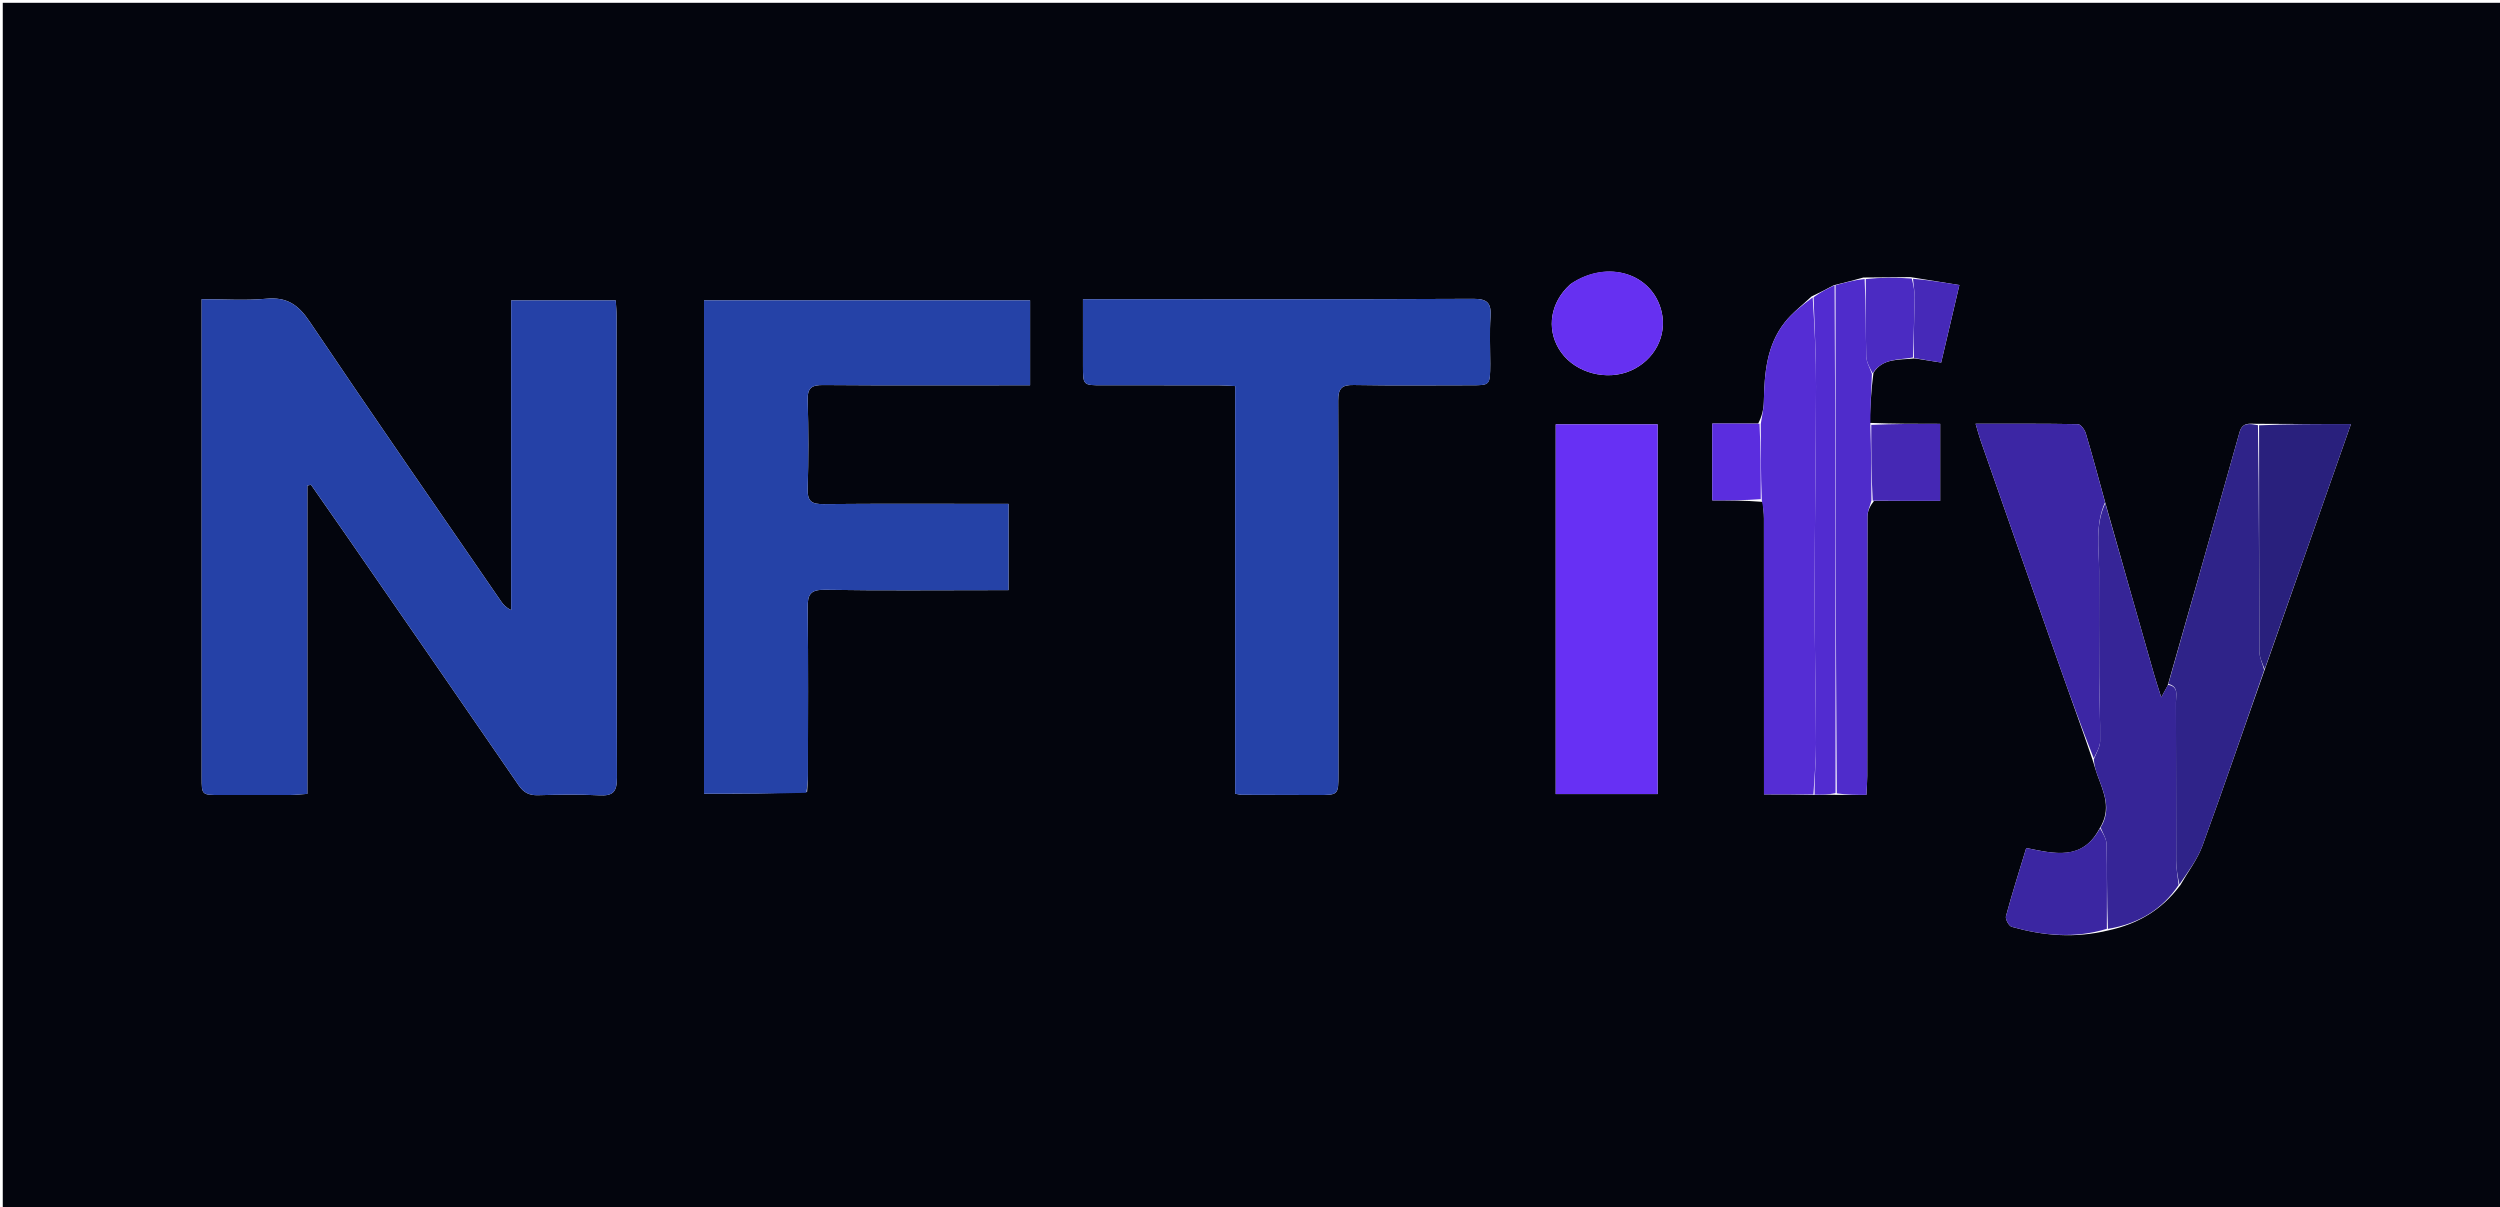 <svg version="1.1" id="Layer_1" xmlns="http://www.w3.org/2000/svg" xmlns:xlink="http://www.w3.org/1999/xlink" x="0px" y="0px"
	 width="100%" viewBox="0 0 903 436" enable-background="new 0 0 903 436" xml:space="preserve">
<path fill="#03050D" opacity="1" stroke="none" 
	d="
M549,437 
	C366,437 183.5,437 1,437 
	C1,291.667 1,146.333 1,1 
	C302,1 603,1 904,1 
	C904,146.333 904,291.666 904,437 
	C785.833,437 667.667,437 549,437 
M691.647,129.456 
	C694.709,129.937 697.772,130.419 701.16,130.951 
	C703.352,121.611 705.456,112.646 707.73,102.953 
	C701.683,101.987 696.332,101.133 690.063,100.097 
	C684.681,100.158 679.299,100.218 673.058,100.241 
	C669.707,101.166 666.356,102.09 662.292,103.056 
	C659.856,104.351 657.42,105.646 654.311,107.1 
	C651.092,110.158 647.466,112.894 644.734,116.338 
	C638.087,124.721 637.31,134.836 637.099,145.058 
	C637.044,147.75 636.378,150.43 635.065,152.978 
	C629.526,152.978 623.986,152.978 618.46,152.978 
	C618.46,162.645 618.46,171.51 618.46,180.745 
	C624.503,180.745 630.244,180.745 636.708,181.279 
	C636.855,183.255 637.128,185.231 637.13,187.208 
	C637.156,218.356 637.148,249.503 637.148,280.651 
	C637.148,282.605 637.148,284.56 637.148,286.944 
	C643.465,286.944 649.232,286.944 655.875,287.111 
	C658.249,287.054 660.623,286.998 663.913,287.109 
	C667.192,287.109 670.47,287.109 674.16,287.109 
	C674.276,284.482 674.449,282.378 674.451,280.275 
	C674.468,249.048 674.436,217.821 674.528,186.595 
	C674.533,184.65 675.465,182.708 676.895,180.924 
	C684.834,180.924 692.772,180.924 700.791,180.924 
	C700.791,171.331 700.791,162.295 700.791,153.092 
	C692.244,153.092 684.114,153.092 675.301,152.747 
	C675.58,146.848 675.859,140.95 676.69,134.662 
	C680.067,129.264 685.854,130.078 691.647,129.456 
M761.779,336.007 
	C772.104,333.709 780.777,328.8 787.57,319.659 
	C790.276,314.918 793.715,310.446 795.561,305.391 
	C803.245,284.358 810.449,263.149 818.196,241.36 
	C828.423,212.245 838.649,183.13 849.174,153.166 
	C837.453,153.166 826.716,153.166 815.149,153.076 
	C812.551,153.07 809.958,152.403 808.896,156.201 
	C800.424,186.502 791.789,216.758 782.94,247.694 
	C782.351,248.766 781.762,249.838 780.639,251.882 
	C779.55,248.403 778.727,245.96 778.019,243.483 
	C772.143,222.926 766.289,202.362 760.271,181.019 
	C758.006,172.845 755.822,164.646 753.394,156.52 
	C753.001,155.203 751.548,153.232 750.553,153.213 
	C738.454,152.984 726.349,153.064 713.582,153.064 
	C714.326,155.558 714.812,157.455 715.455,159.297 
	C724.893,186.297 734.327,213.298 743.818,240.28 
	C747.783,251.553 751.879,262.781 755.947,274.804 
	C756.491,276.538 756.962,278.299 757.592,280.001 
	C759.887,286.19 762.813,292.325 758.282,299.369 
	C752.159,311.016 741.977,308.327 731.876,306.295 
	C729.312,314.744 726.745,322.795 724.546,330.946 
	C724.26,332.005 725.609,334.48 726.634,334.771 
	C737.955,337.981 749.419,339.034 761.779,336.007 
M125.504,194.015 
	C146.142,223.891 166.814,253.743 187.36,283.682 
	C189.199,286.361 191.21,287.316 194.368,287.23 
	C201.695,287.03 209.047,286.867 216.356,287.271 
	C221.334,287.546 222.859,286.139 222.841,280.948 
	C222.646,225.295 222.722,169.64 222.706,113.986 
	C222.706,112.202 222.514,110.417 222.405,108.515 
	C209.755,108.515 197.558,108.515 184.637,108.515 
	C184.637,146.091 184.637,183.227 184.637,220.363 
	C182.719,219.432 181.762,218.328 180.94,217.13 
	C157.833,183.493 134.569,149.961 111.8,116.097 
	C107.692,109.986 103.513,107.207 96.1,107.911 
	C88.57,108.626 80.919,108.069 72.834,108.069 
	C72.834,111.024 72.834,113.161 72.834,115.298 
	C72.834,155.789 72.834,196.28 72.834,236.771 
	C72.834,251.434 72.829,266.097 72.837,280.761 
	C72.841,287.152 72.854,287.159 79.462,287.165 
	C87.96,287.173 96.459,287.187 104.956,287.15 
	C106.71,287.143 108.462,286.922 111.023,286.744 
	C111.023,249.304 111.023,212.349 111.023,175.394 
	C111.457,175.293 111.89,175.191 112.323,175.089 
	C116.581,181.2 120.839,187.311 125.504,194.015 
M291.536,286.001 
	C291.638,284.01 291.825,282.02 291.827,280.029 
	C291.849,259.868 291.984,239.704 291.736,219.546 
	C291.676,214.686 292.711,212.94 298.009,213.03 
	C317.998,213.37 337.997,213.166 357.992,213.166 
	C359.962,213.166 361.932,213.166 364.293,213.166 
	C364.293,202.594 364.293,192.56 364.293,181.998 
	C361.903,181.998 359.935,181.998 357.966,181.998 
	C337.805,181.998 317.642,181.89 297.482,182.085 
	C293.251,182.125 291.593,181.174 291.736,176.584 
	C292.068,165.93 292.062,155.252 291.737,144.598 
	C291.598,140.047 293.187,139.041 297.457,139.077 
	C320.283,139.268 343.112,139.166 365.939,139.166 
	C367.902,139.166 369.864,139.166 372.07,139.166 
	C372.07,128.538 372.07,118.506 372.07,108.478 
	C332.527,108.478 293.465,108.478 254.289,108.478 
	C254.289,168.111 254.289,227.335 254.289,286.71 
	C266.749,286.71 278.846,286.71 291.536,286.001 
M538.282,131.431 
	C538.282,125.769 537.999,120.088 538.368,114.449 
	C538.686,109.584 537.388,107.911 532.094,107.939 
	C487.128,108.172 442.16,108.072 397.193,108.072 
	C395.413,108.072 393.632,108.072 391.164,108.072 
	C391.164,116.47 391.161,124.247 391.165,132.024 
	C391.168,139.154 391.172,139.16 398.072,139.163 
	C412.061,139.167 426.051,139.155 440.041,139.176 
	C441.826,139.178 443.612,139.332 446.145,139.451 
	C446.145,188.825 446.145,237.814 446.145,286.682 
	C447.401,286.914 447.89,287.082 448.379,287.084 
	C457.539,287.123 466.698,287.151 475.858,287.161 
	C483.433,287.169 483.442,287.157 483.442,279.619 
	C483.446,234.652 483.498,189.685 483.361,144.719 
	C483.347,140.369 484.555,138.98 488.996,139.065 
	C503.147,139.335 517.307,139.168 531.463,139.162 
	C538.221,139.159 538.221,139.15 538.282,131.431 
M561.928,167.505 
	C561.928,207.253 561.928,247 561.928,286.817 
	C574.595,286.817 586.644,286.817 598.746,286.817 
	C598.746,242.088 598.746,197.712 598.746,153.263 
	C586.377,153.263 574.324,153.263 561.928,153.263 
	C561.928,157.9 561.928,162.204 561.928,167.505 
M567.213,102.664 
	C566.738,103.131 566.246,103.58 565.791,104.066 
	C559.489,110.798 558.745,120.132 563.93,127.333 
	C569.286,134.771 580.45,137.671 589.058,133.861 
	C597.571,130.094 602.171,121.372 600.201,112.735 
	C597.025,98.816 580.721,93.517 567.213,102.664 
z"/>
<path fill="#2541A7" opacity="1" stroke="none" 
	d="
M125.301,193.719 
	C120.839,187.311 116.581,181.2 112.323,175.089 
	C111.89,175.191 111.457,175.293 111.023,175.394 
	C111.023,212.349 111.023,249.304 111.023,286.744 
	C108.462,286.922 106.71,287.143 104.956,287.15 
	C96.459,287.187 87.96,287.173 79.462,287.165 
	C72.854,287.159 72.841,287.152 72.837,280.761 
	C72.829,266.097 72.834,251.434 72.834,236.771 
	C72.834,196.28 72.834,155.789 72.834,115.298 
	C72.834,113.161 72.834,111.024 72.834,108.069 
	C80.919,108.069 88.57,108.626 96.1,107.911 
	C103.513,107.207 107.692,109.986 111.8,116.097 
	C134.569,149.961 157.833,183.493 180.94,217.13 
	C181.762,218.328 182.719,219.432 184.637,220.363 
	C184.637,183.227 184.637,146.091 184.637,108.515 
	C197.558,108.515 209.755,108.515 222.405,108.515 
	C222.514,110.417 222.706,112.202 222.706,113.986 
	C222.722,169.64 222.646,225.295 222.841,280.948 
	C222.859,286.139 221.334,287.546 216.356,287.271 
	C209.047,286.867 201.695,287.03 194.368,287.23 
	C191.21,287.316 189.199,286.361 187.36,283.682 
	C166.814,253.743 146.142,223.891 125.301,193.719 
z"/>
<path fill="#2542A7" opacity="1" stroke="none" 
	d="
M291.24,286.355 
	C278.846,286.71 266.749,286.71 254.289,286.71 
	C254.289,227.335 254.289,168.111 254.289,108.478 
	C293.465,108.478 332.527,108.478 372.07,108.478 
	C372.07,118.506 372.07,128.538 372.07,139.166 
	C369.864,139.166 367.902,139.166 365.939,139.166 
	C343.112,139.166 320.283,139.268 297.457,139.077 
	C293.187,139.041 291.598,140.047 291.737,144.598 
	C292.062,155.252 292.068,165.93 291.736,176.584 
	C291.593,181.174 293.251,182.125 297.482,182.085 
	C317.642,181.89 337.805,181.998 357.966,181.998 
	C359.935,181.998 361.903,181.998 364.293,181.998 
	C364.293,192.56 364.293,202.594 364.293,213.166 
	C361.932,213.166 359.962,213.166 357.992,213.166 
	C337.997,213.166 317.998,213.37 298.009,213.03 
	C292.711,212.94 291.676,214.686 291.736,219.546 
	C291.984,239.704 291.849,259.868 291.827,280.029 
	C291.825,282.02 291.638,284.01 291.24,286.355 
z"/>
<path fill="#2542A8" opacity="1" stroke="none" 
	d="
M538.283,131.921 
	C538.221,139.15 538.221,139.159 531.463,139.162 
	C517.307,139.168 503.147,139.335 488.996,139.065 
	C484.555,138.98 483.347,140.369 483.361,144.719 
	C483.498,189.685 483.446,234.652 483.442,279.619 
	C483.442,287.157 483.433,287.169 475.858,287.161 
	C466.698,287.151 457.539,287.123 448.379,287.084 
	C447.89,287.082 447.401,286.914 446.145,286.682 
	C446.145,237.814 446.145,188.825 446.145,139.451 
	C443.612,139.332 441.826,139.178 440.041,139.176 
	C426.051,139.155 412.061,139.167 398.072,139.163 
	C391.172,139.16 391.168,139.154 391.165,132.024 
	C391.161,124.247 391.164,116.47 391.164,108.072 
	C393.632,108.072 395.413,108.072 397.193,108.072 
	C442.16,108.072 487.128,108.172 532.094,107.939 
	C537.388,107.911 538.686,109.584 538.368,114.449 
	C537.999,120.088 538.282,125.769 538.283,131.921 
z"/>
<path fill="#6730F4" opacity="1" stroke="none" 
	d="
M561.928,167.007 
	C561.928,162.204 561.928,157.9 561.928,153.263 
	C574.324,153.263 586.377,153.263 598.746,153.263 
	C598.746,197.712 598.746,242.088 598.746,286.817 
	C586.644,286.817 574.595,286.817 561.928,286.817 
	C561.928,247 561.928,207.253 561.928,167.007 
z"/>
<path fill="#552DD4" opacity="1" stroke="none" 
	d="
M654.999,286.944 
	C649.232,286.944 643.465,286.944 637.148,286.944 
	C637.148,284.56 637.148,282.605 637.148,280.651 
	C637.148,249.503 637.156,218.356 637.13,187.208 
	C637.128,185.231 636.855,183.255 636.348,180.56 
	C635.989,170.932 635.99,162.023 635.992,153.115 
	C636.378,150.43 637.044,147.75 637.099,145.058 
	C637.31,134.836 638.087,124.721 644.734,116.338 
	C647.466,112.894 651.092,110.158 654.74,107.431 
	C655.446,118.348 655.97,128.933 655.95,139.518 
	C655.902,164.605 655.467,189.692 655.438,214.779 
	C655.416,232.72 655.898,250.66 655.944,268.602 
	C655.96,274.715 655.332,280.83 654.999,286.944 
z"/>
<path fill="#2F2389" opacity="1" stroke="none" 
	d="
M817.829,242.005 
	C810.449,263.149 803.245,284.358 795.561,305.391 
	C793.715,310.446 790.276,314.918 787.197,319.442 
	C786.549,316.427 786.047,313.629 786.037,310.829 
	C785.966,291.745 786.034,272.66 785.955,253.575 
	C785.945,251.134 787.042,247.97 783.204,247.028 
	C791.789,216.758 800.424,186.502 808.896,156.201 
	C809.958,152.403 812.551,153.07 815.569,153.578 
	C815.992,181.105 815.952,208.131 816.08,235.156 
	C816.09,237.441 817.22,239.722 817.829,242.005 
z"/>
<path fill="#362597" opacity="1" stroke="none" 
	d="
M783.072,247.361 
	C787.042,247.97 785.945,251.134 785.955,253.575 
	C786.034,272.66 785.966,291.745 786.037,310.829 
	C786.047,313.629 786.549,316.427 786.921,319.636 
	C780.777,328.8 772.104,333.709 761.386,335.517 
	C760.993,324.996 761.117,314.962 760.893,304.935 
	C760.848,302.907 759.492,300.908 758.74,298.895 
	C762.813,292.325 759.887,286.19 757.592,280.001 
	C756.962,278.299 756.491,276.538 756.278,274.291 
	C757.294,271.769 758.539,269.767 758.564,267.751 
	C758.658,259.996 758.277,252.237 758.23,244.479 
	C758.152,231.764 758.169,219.048 758.2,206.333 
	C758.219,198.094 756.651,189.701 760.428,181.8 
	C766.289,202.362 772.143,222.926 778.019,243.483 
	C778.727,245.96 779.55,248.403 780.639,251.882 
	C781.762,249.838 782.351,248.766 783.072,247.361 
z"/>
<path fill="#3C26A4" opacity="1" stroke="none" 
	d="
M760.349,181.409 
	C756.651,189.701 758.219,198.094 758.2,206.333 
	C758.169,219.048 758.152,231.764 758.23,244.479 
	C758.277,252.237 758.658,259.996 758.564,267.751 
	C758.539,269.767 757.294,271.769 756.262,273.903 
	C751.879,262.781 747.783,251.553 743.818,240.28 
	C734.327,213.298 724.893,186.297 715.455,159.297 
	C714.812,157.455 714.326,155.558 713.582,153.064 
	C726.349,153.064 738.454,152.984 750.553,153.213 
	C751.548,153.232 753.001,155.203 753.394,156.52 
	C755.822,164.646 758.006,172.845 760.349,181.409 
z"/>
<path fill="#4F2CCB" opacity="1" stroke="none" 
	d="
M676.139,135.052 
	C675.859,140.95 675.58,146.848 675.565,153.295 
	C675.875,162.818 675.92,171.792 675.965,180.765 
	C675.465,182.708 674.533,184.65 674.528,186.595 
	C674.436,217.821 674.468,249.048 674.451,280.275 
	C674.449,282.378 674.276,284.482 674.16,287.109 
	C670.47,287.109 667.192,287.109 663.456,286.561 
	C663.001,225.013 663.003,164.014 663.005,103.015 
	C666.356,102.09 669.707,101.166 673.499,100.777 
	C673.961,110.458 673.854,119.605 674.102,128.743 
	C674.16,130.863 675.428,132.95 676.139,135.052 
z"/>
<path fill="#29207D" opacity="1" stroke="none" 
	d="
M818.013,241.682 
	C817.22,239.722 816.09,237.441 816.08,235.156 
	C815.952,208.131 815.992,181.105 815.984,153.623 
	C826.716,153.166 837.453,153.166 849.174,153.166 
	C838.649,183.13 828.423,212.245 818.013,241.682 
z"/>
<path fill="#522CD0" opacity="1" stroke="none" 
	d="
M662.648,103.036 
	C663.003,164.014 663.001,225.013 662.998,286.477 
	C660.623,286.998 658.249,287.054 655.437,287.027 
	C655.332,280.83 655.96,274.715 655.944,268.602 
	C655.898,250.66 655.416,232.72 655.438,214.779 
	C655.467,189.692 655.902,164.605 655.95,139.518 
	C655.97,128.933 655.446,118.348 655.077,107.352 
	C657.42,105.646 659.856,104.351 662.648,103.036 
z"/>
<path fill="#6630F1" opacity="1" stroke="none" 
	d="
M567.486,102.427 
	C580.721,93.517 597.025,98.816 600.201,112.735 
	C602.171,121.372 597.571,130.094 589.058,133.861 
	C580.45,137.671 569.286,134.771 563.93,127.333 
	C558.745,120.132 559.489,110.798 565.791,104.066 
	C566.246,103.58 566.738,103.131 567.486,102.427 
z"/>
<path fill="#3B26A2" opacity="1" stroke="none" 
	d="
M758.511,299.132 
	C759.492,300.908 760.848,302.907 760.893,304.935 
	C761.117,314.962 760.993,324.996 760.99,335.493 
	C749.419,339.034 737.955,337.981 726.634,334.771 
	C725.609,334.48 724.26,332.005 724.546,330.946 
	C726.745,322.795 729.312,314.744 731.876,306.295 
	C741.977,308.327 752.159,311.016 758.511,299.132 
z"/>
<path fill="#4528B4" opacity="1" stroke="none" 
	d="
M676.43,180.845 
	C675.92,171.792 675.875,162.818 675.907,153.468 
	C684.114,153.092 692.244,153.092 700.791,153.092 
	C700.791,162.295 700.791,171.331 700.791,180.924 
	C692.772,180.924 684.834,180.924 676.43,180.845 
z"/>
<path fill="#4B2BC2" opacity="1" stroke="none" 
	d="
M676.414,134.857 
	C675.428,132.95 674.16,130.863 674.102,128.743 
	C673.854,119.605 673.961,110.458 673.928,100.796 
	C679.299,100.218 684.681,100.158 690.524,100.613 
	C691.191,103.258 691.6,105.39 691.565,107.515 
	C691.447,114.721 691.172,121.925 690.956,129.13 
	C685.854,130.078 680.067,129.264 676.414,134.857 
z"/>
<path fill="#5B2DDF" opacity="1" stroke="none" 
	d="
M635.529,153.046 
	C635.99,162.023 635.989,170.932 635.986,180.293 
	C630.244,180.745 624.503,180.745 618.46,180.745 
	C618.46,171.51 618.46,162.645 618.46,152.978 
	C623.986,152.978 629.526,152.978 635.529,153.046 
z"/>
<path fill="#4629B8" opacity="1" stroke="none" 
	d="
M691.302,129.293 
	C691.172,121.925 691.447,114.721 691.565,107.515 
	C691.6,105.39 691.191,103.258 690.983,100.704 
	C696.332,101.133 701.683,101.987 707.73,102.953 
	C705.456,112.646 703.352,121.611 701.16,130.951 
	C697.772,130.419 694.709,129.937 691.302,129.293 
z"/>
</svg>